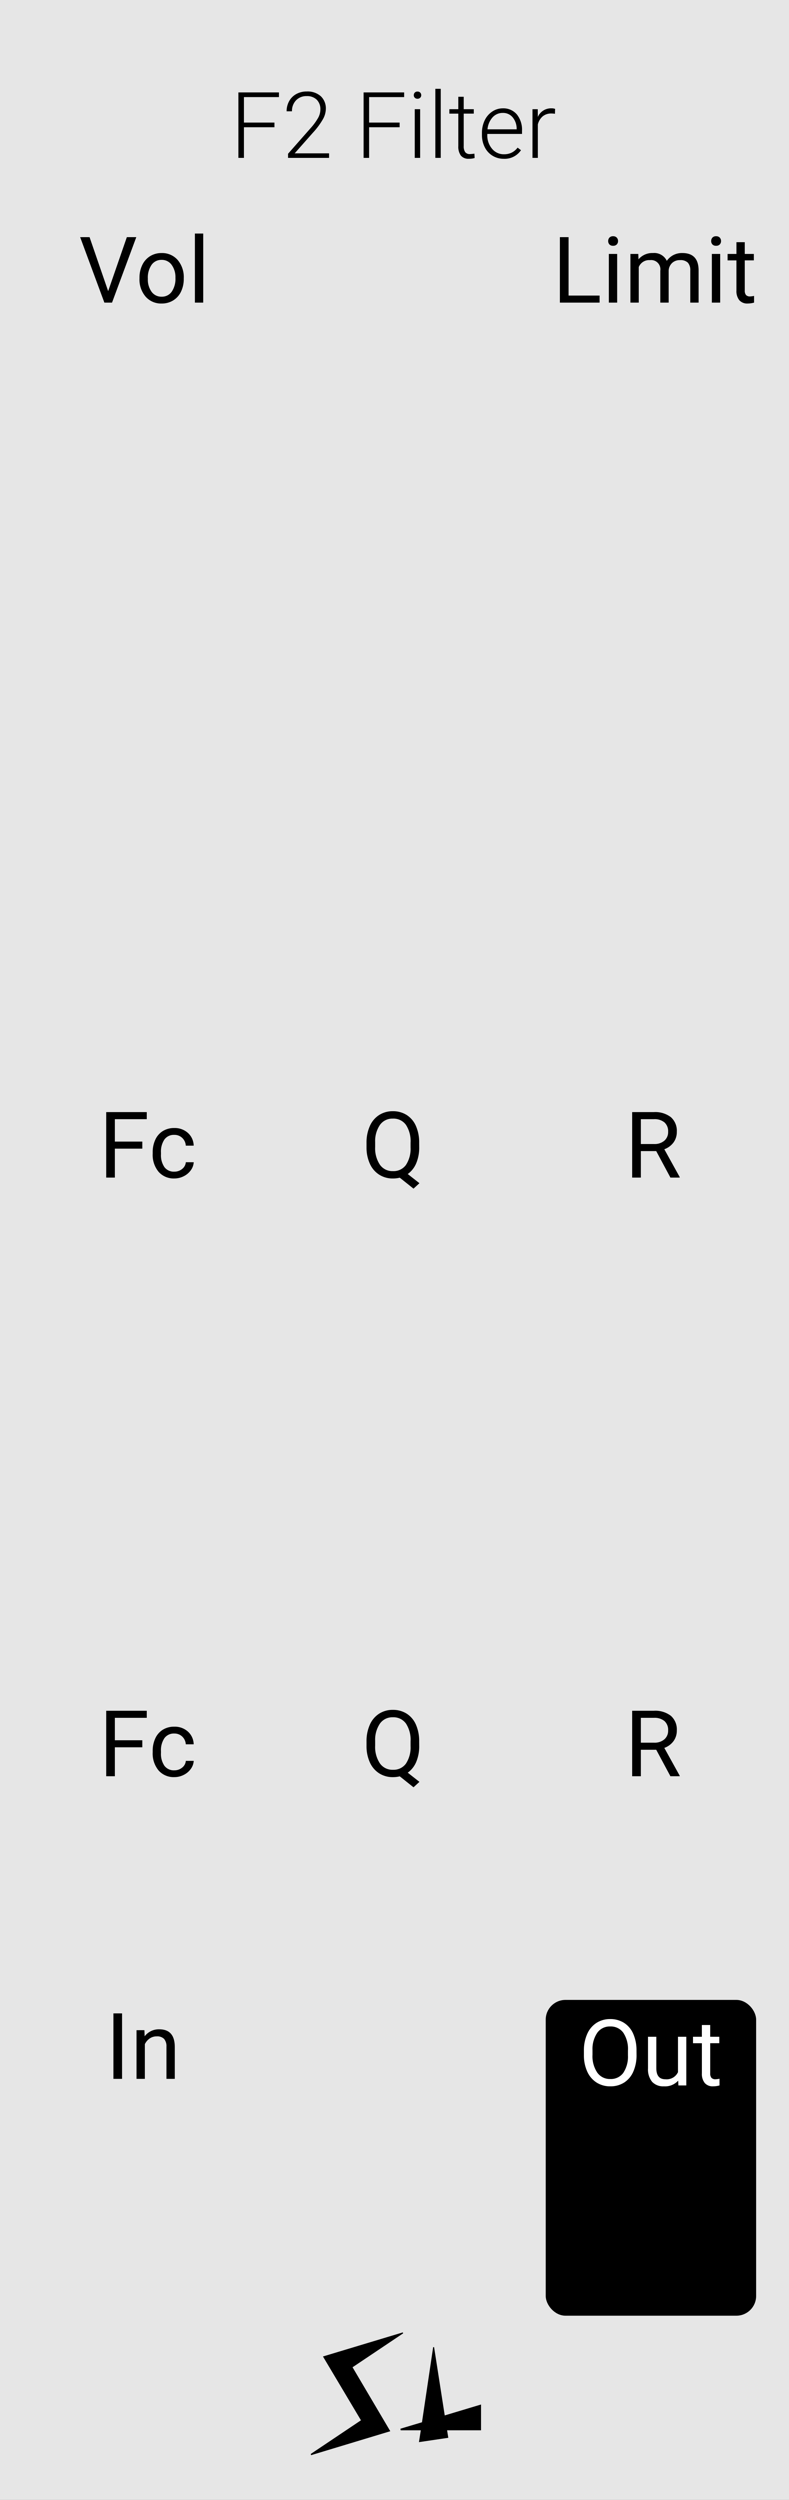<svg xmlns="http://www.w3.org/2000/svg" xmlns:xlink="http://www.w3.org/1999/xlink" width="120" height="380" viewBox="0 0 120 380">
  <rect x="0" y="0" width="120" height="380" fill="#808080" stroke="none"/>
  <defs>
    <clipPath id="clip-f2-panel">
      <rect width="120" height="380"/>
    </clipPath>
  </defs>
  <g id="f2-panel" clip-path="url(#clip-f2-panel)">
    <rect width="120" height="380" fill="#e6e6e6"/>
    <path id="Path_2" data-name="Path 2" d="M6.74-4.655H2.1V0H1.258V-9.953H7.424v.711H2.1v3.876H6.74ZM15.046,0H8.812V-.629L12.223-4.5A8.952,8.952,0,0,0,13.4-6.111a2.69,2.69,0,0,0,.328-1.237,2.011,2.011,0,0,0-.554-1.494,2.067,2.067,0,0,0-1.524-.55,2.151,2.151,0,0,0-1.624.643,2.3,2.3,0,0,0-.619,1.668H8.593a3.126,3.126,0,0,1,.379-1.531A2.73,2.73,0,0,1,10.052-9.7a3.206,3.206,0,0,1,1.6-.393,3.009,3.009,0,0,1,2.136.718,2.544,2.544,0,0,1,.769,1.955,3.318,3.318,0,0,1-.434,1.524,11.331,11.331,0,0,1-1.528,2.064L9.816-.69h5.229ZM25.778-4.655H21.137V0H20.3V-9.953h6.166v.711H21.137v3.876h4.642ZM28.9,0h-.82V-7.4h.82Zm-.964-9.533a.548.548,0,0,1,.15-.391.536.536,0,0,1,.41-.16.548.548,0,0,1,.414.16.542.542,0,0,1,.154.391.53.53,0,0,1-.154.387.554.554,0,0,1-.414.156.543.543,0,0,1-.41-.156A.537.537,0,0,1,27.932-9.533ZM32.033,0h-.82V-10.5h.82Zm3.493-9.29V-7.4h1.531v.67H35.526v4.934a1.545,1.545,0,0,0,.222.917.861.861,0,0,0,.742.3,5.089,5.089,0,0,0,.663-.068l.034.664a2.674,2.674,0,0,1-.875.115,1.459,1.459,0,0,1-1.224-.489,2.3,2.3,0,0,1-.383-1.439V-6.727h-1.36V-7.4h1.36V-9.29ZM41.617.137a3.211,3.211,0,0,1-1.706-.465,3.168,3.168,0,0,1-1.186-1.3A4.039,4.039,0,0,1,38.3-3.486V-3.78A4.352,4.352,0,0,1,38.715-5.7a3.29,3.29,0,0,1,1.152-1.343,2.842,2.842,0,0,1,1.6-.489,2.671,2.671,0,0,1,2.136.919,3.729,3.729,0,0,1,.79,2.512v.458H39.115v.157a3.1,3.1,0,0,0,.721,2.1,2.294,2.294,0,0,0,1.815.837A2.665,2.665,0,0,0,42.81-.793a2.57,2.57,0,0,0,.913-.766l.513.39A2.984,2.984,0,0,1,41.617.137Zm-.15-6.973a2.045,2.045,0,0,0-1.555.677,3.126,3.126,0,0,0-.769,1.818h4.437V-4.43a2.714,2.714,0,0,0-.608-1.736A1.885,1.885,0,0,0,41.467-6.836ZM49.4-6.7a3.055,3.055,0,0,0-.554-.048,2,2,0,0,0-1.3.427A2.34,2.34,0,0,0,46.8-5.079V0h-.813V-7.4h.8L46.8-6.221a2.175,2.175,0,0,1,2.085-1.312,1.345,1.345,0,0,1,.54.089Z" transform="translate(35 24)"/>
    <g id="Standard_Output_Jack" data-name="Standard Output Jack" transform="translate(83 304)">
      <rect id="Rectangle_9" data-name="Rectangle 9" width="32" height="48" rx="3"/>
      <path id="Path_12" data-name="Path 12" d="M8.812-4.655A6.157,6.157,0,0,1,8.319-2.1,3.728,3.728,0,0,1,6.925-.437,3.837,3.837,0,0,1,4.819.137,3.8,3.8,0,0,1,2.734-.441,3.817,3.817,0,0,1,1.323-2.088,5.908,5.908,0,0,1,.807-4.566v-.718a6.084,6.084,0,0,1,.5-2.536A3.8,3.8,0,0,1,2.717-9.505a3.788,3.788,0,0,1,2.088-.584,3.858,3.858,0,0,1,2.109.578,3.721,3.721,0,0,1,1.4,1.675,6.187,6.187,0,0,1,.492,2.553ZM7.506-5.3a4.463,4.463,0,0,0-.711-2.717,2.345,2.345,0,0,0-1.989-.947,2.32,2.32,0,0,0-1.958.947,4.371,4.371,0,0,0-.735,2.628v.731a4.469,4.469,0,0,0,.721,2.7,2.329,2.329,0,0,0,1.986.981A2.32,2.32,0,0,0,6.788-1.9,4.444,4.444,0,0,0,7.506-4.56ZM15.148-.731a2.686,2.686,0,0,1-2.167.868,2.3,2.3,0,0,1-1.8-.687,2.974,2.974,0,0,1-.625-2.034V-7.4h1.265v4.778q0,1.682,1.367,1.682a1.893,1.893,0,0,0,1.928-1.08V-7.4h1.265V0h-1.2Zm4.867-8.456V-7.4H21.4v.978H20.016v4.593a1.027,1.027,0,0,0,.185.667.777.777,0,0,0,.629.222,3.062,3.062,0,0,0,.6-.082V0a3.688,3.688,0,0,1-.971.136,1.575,1.575,0,0,1-1.278-.513,2.2,2.2,0,0,1-.431-1.456V-6.419H17.4V-7.4h1.347V-9.187Z" transform="translate(5 13)" fill="#fff"/>
    </g>
    <path id="Path_11" data-name="Path 11" d="M2.563,0H1.251V-9.953H2.563Zm3.4-7.4L6-6.467A2.7,2.7,0,0,1,8.217-7.533q2.345,0,2.365,2.646V0H9.317V-4.895a1.7,1.7,0,0,0-.366-1.183A1.466,1.466,0,0,0,7.834-6.46a1.825,1.825,0,0,0-1.08.328,2.228,2.228,0,0,0-.725.861V0H4.765V-7.4Z" transform="translate(16 316)"/>
    <path id="Path_8" data-name="Path 8" d="M6.645-4.4H2.468V0H1.155V-9.953H7.321V-8.88H2.468v3.411H6.645ZM11.519-.9a1.822,1.822,0,0,0,1.183-.41,1.443,1.443,0,0,0,.561-1.025h1.2a2.293,2.293,0,0,1-.437,1.21,2.881,2.881,0,0,1-1.077.916,3.107,3.107,0,0,1-1.425.342,3.047,3.047,0,0,1-2.4-1.008A4.016,4.016,0,0,1,8.224-3.63v-.212a4.453,4.453,0,0,1,.4-1.921A3.02,3.02,0,0,1,9.758-7.068a3.233,3.233,0,0,1,1.753-.465,2.966,2.966,0,0,1,2.068.745,2.663,2.663,0,0,1,.878,1.935h-1.2a1.743,1.743,0,0,0-.543-1.179,1.691,1.691,0,0,0-1.207-.461,1.77,1.77,0,0,0-1.494.694,3.259,3.259,0,0,0-.53,2.006v.239a3.194,3.194,0,0,0,.526,1.969A1.779,1.779,0,0,0,11.519-.9Z" transform="translate(15 270)"/>
    <path id="Path_4" data-name="Path 4" d="M2.475-1.073H7.191V0H1.155V-9.953H2.475ZM9.864,0H8.6V-7.4H9.864ZM8.5-9.358a.755.755,0,0,1,.188-.52.706.706,0,0,1,.557-.212.717.717,0,0,1,.561.212.747.747,0,0,1,.191.52.722.722,0,0,1-.191.513.73.73,0,0,1-.561.205.718.718,0,0,1-.557-.205A.73.73,0,0,1,8.5-9.358ZM13.077-7.4l.034.82a2.732,2.732,0,0,1,2.194-.957,2.115,2.115,0,0,1,2.112,1.189,2.8,2.8,0,0,1,.96-.861,2.837,2.837,0,0,1,1.4-.328q2.434,0,2.475,2.577V0H20.986V-4.881a1.7,1.7,0,0,0-.362-1.186,1.6,1.6,0,0,0-1.217-.393,1.677,1.677,0,0,0-1.169.42,1.706,1.706,0,0,0-.54,1.131V0H16.427V-4.847A1.411,1.411,0,0,0,14.848-6.46a1.692,1.692,0,0,0-1.7,1.06V0H11.881V-7.4ZM25.532,0H24.268V-7.4h1.265ZM24.165-9.358a.755.755,0,0,1,.188-.52.706.706,0,0,1,.557-.212.717.717,0,0,1,.561.212.747.747,0,0,1,.191.52.722.722,0,0,1-.191.513.73.73,0,0,1-.561.205.718.718,0,0,1-.557-.205A.73.73,0,0,1,24.165-9.358Zm5.106.171V-7.4h1.381v.978H29.271v4.593a1.027,1.027,0,0,0,.185.667.777.777,0,0,0,.629.222,3.062,3.062,0,0,0,.6-.082V0a3.688,3.688,0,0,1-.971.136,1.575,1.575,0,0,1-1.278-.513,2.2,2.2,0,0,1-.431-1.456V-6.419H26.66V-7.4h1.347V-9.187Z" transform="translate(84 46)"/>
    <path id="Path_3" data-name="Path 3" d="M4.45-1.743l2.844-8.21H8.729L5.038,0H3.876L.191-9.953H1.62ZM9.215-3.767a4.369,4.369,0,0,1,.427-1.955,3.187,3.187,0,0,1,1.189-1.34,3.238,3.238,0,0,1,1.74-.472,3.119,3.119,0,0,1,2.444,1.046,4.024,4.024,0,0,1,.933,2.782v.089a4.407,4.407,0,0,1-.414,1.938A3.14,3.14,0,0,1,14.352-.342a3.275,3.275,0,0,1-1.767.479A3.111,3.111,0,0,1,10.148-.909a4,4,0,0,1-.933-2.769Zm1.271.15a3.164,3.164,0,0,0,.571,1.976A1.827,1.827,0,0,0,12.585-.9a1.816,1.816,0,0,0,1.531-.755,3.46,3.46,0,0,0,.567-2.116,3.159,3.159,0,0,0-.578-1.972,1.836,1.836,0,0,0-1.535-.755,1.816,1.816,0,0,0-1.511.745A3.434,3.434,0,0,0,10.486-3.616ZM18.908,0H17.644V-10.5h1.265Z" transform="translate(12 46)"/>
    <path id="Path_5" data-name="Path 5" d="M6.645-4.4H2.468V0H1.155V-9.953H7.321V-8.88H2.468v3.411H6.645ZM11.519-.9a1.822,1.822,0,0,0,1.183-.41,1.443,1.443,0,0,0,.561-1.025h1.2a2.293,2.293,0,0,1-.437,1.21,2.881,2.881,0,0,1-1.077.916,3.107,3.107,0,0,1-1.425.342,3.047,3.047,0,0,1-2.4-1.008A4.016,4.016,0,0,1,8.224-3.63v-.212a4.453,4.453,0,0,1,.4-1.921A3.02,3.02,0,0,1,9.758-7.068a3.233,3.233,0,0,1,1.753-.465,2.966,2.966,0,0,1,2.068.745,2.663,2.663,0,0,1,.878,1.935h-1.2a1.743,1.743,0,0,0-.543-1.179,1.691,1.691,0,0,0-1.207-.461,1.77,1.77,0,0,0-1.494.694,3.259,3.259,0,0,0-.53,2.006v.239a3.194,3.194,0,0,0,.526,1.969A1.779,1.779,0,0,0,11.519-.9Z" transform="translate(15 179)"/>
    <path id="Path_6" data-name="Path 6" d="M8.757-4.655A6.147,6.147,0,0,1,8.3-2.17,3.84,3.84,0,0,1,7.014-.54L8.791.854l-.9.827L5.8.014A4.27,4.27,0,0,1,4.758.137,3.8,3.8,0,0,1,2.673-.441,3.817,3.817,0,0,1,1.261-2.088,5.908,5.908,0,0,1,.745-4.566v-.718a6.084,6.084,0,0,1,.5-2.536A3.8,3.8,0,0,1,2.656-9.505a3.788,3.788,0,0,1,2.088-.584,3.854,3.854,0,0,1,2.116.581,3.748,3.748,0,0,1,1.4,1.671,6.139,6.139,0,0,1,.492,2.546ZM7.444-5.3a4.517,4.517,0,0,0-.7-2.71,2.332,2.332,0,0,0-2-.954,2.313,2.313,0,0,0-1.952.947,4.371,4.371,0,0,0-.735,2.628v.731a4.5,4.5,0,0,0,.714,2.693,2.316,2.316,0,0,0,1.986.984A2.32,2.32,0,0,0,6.727-1.9,4.444,4.444,0,0,0,7.444-4.56Z" transform="translate(55 179)"/>
    <path id="Path_7" data-name="Path 7" d="M4.806-4.026H2.468V0H1.148V-9.953H4.443a3.9,3.9,0,0,1,2.587.766,2.755,2.755,0,0,1,.906,2.229,2.68,2.68,0,0,1-.5,1.62,3,3,0,0,1-1.4,1.032L8.374-.082V0H6.966ZM2.468-5.1H4.484A2.275,2.275,0,0,0,6.04-5.606a1.714,1.714,0,0,0,.578-1.356,1.8,1.8,0,0,0-.55-1.418,2.33,2.33,0,0,0-1.589-.5H2.468Z" transform="translate(95 179)"/>
    <path id="Path_9" data-name="Path 9" d="M8.757-4.655A6.147,6.147,0,0,1,8.3-2.17,3.84,3.84,0,0,1,7.014-.54L8.791.854l-.9.827L5.8.014A4.27,4.27,0,0,1,4.758.137,3.8,3.8,0,0,1,2.673-.441,3.817,3.817,0,0,1,1.261-2.088,5.908,5.908,0,0,1,.745-4.566v-.718a6.084,6.084,0,0,1,.5-2.536A3.8,3.8,0,0,1,2.656-9.505a3.788,3.788,0,0,1,2.088-.584,3.854,3.854,0,0,1,2.116.581,3.748,3.748,0,0,1,1.4,1.671,6.139,6.139,0,0,1,.492,2.546ZM7.444-5.3a4.517,4.517,0,0,0-.7-2.71,2.332,2.332,0,0,0-2-.954,2.313,2.313,0,0,0-1.952.947,4.371,4.371,0,0,0-.735,2.628v.731a4.5,4.5,0,0,0,.714,2.693,2.316,2.316,0,0,0,1.986.984A2.32,2.32,0,0,0,6.727-1.9,4.444,4.444,0,0,0,7.444-4.56Z" transform="translate(55 270)"/>
    <path id="Path_10" data-name="Path 10" d="M4.806-4.026H2.468V0H1.148V-9.953H4.443a3.9,3.9,0,0,1,2.587.766,2.755,2.755,0,0,1,.906,2.229,2.68,2.68,0,0,1-.5,1.62,3,3,0,0,1-1.4,1.032L8.374-.082V0H6.966ZM2.468-5.1H4.484A2.275,2.275,0,0,0,6.04-5.606a1.714,1.714,0,0,0,.578-1.356,1.8,1.8,0,0,0-.55-1.418,2.33,2.33,0,0,0-1.589-.5H2.468Z" transform="translate(95 270)"/>
    <path id="Path_1" data-name="Path 1" d="M13.32-15.32l-7.7,5.16L11.36-.44-.68,3.2l-.06-.18L6.9-2.1,1.12-11.8l12.14-3.66ZM25.16-.58H20L20.18.56l-4.46.66L16-.58H12.94L12.9-.82l3.28-.98,1.7-11.42h.14L19.64-2.84,25.16-4.5Z" transform="translate(48 370)"/>
  </g>
</svg>
